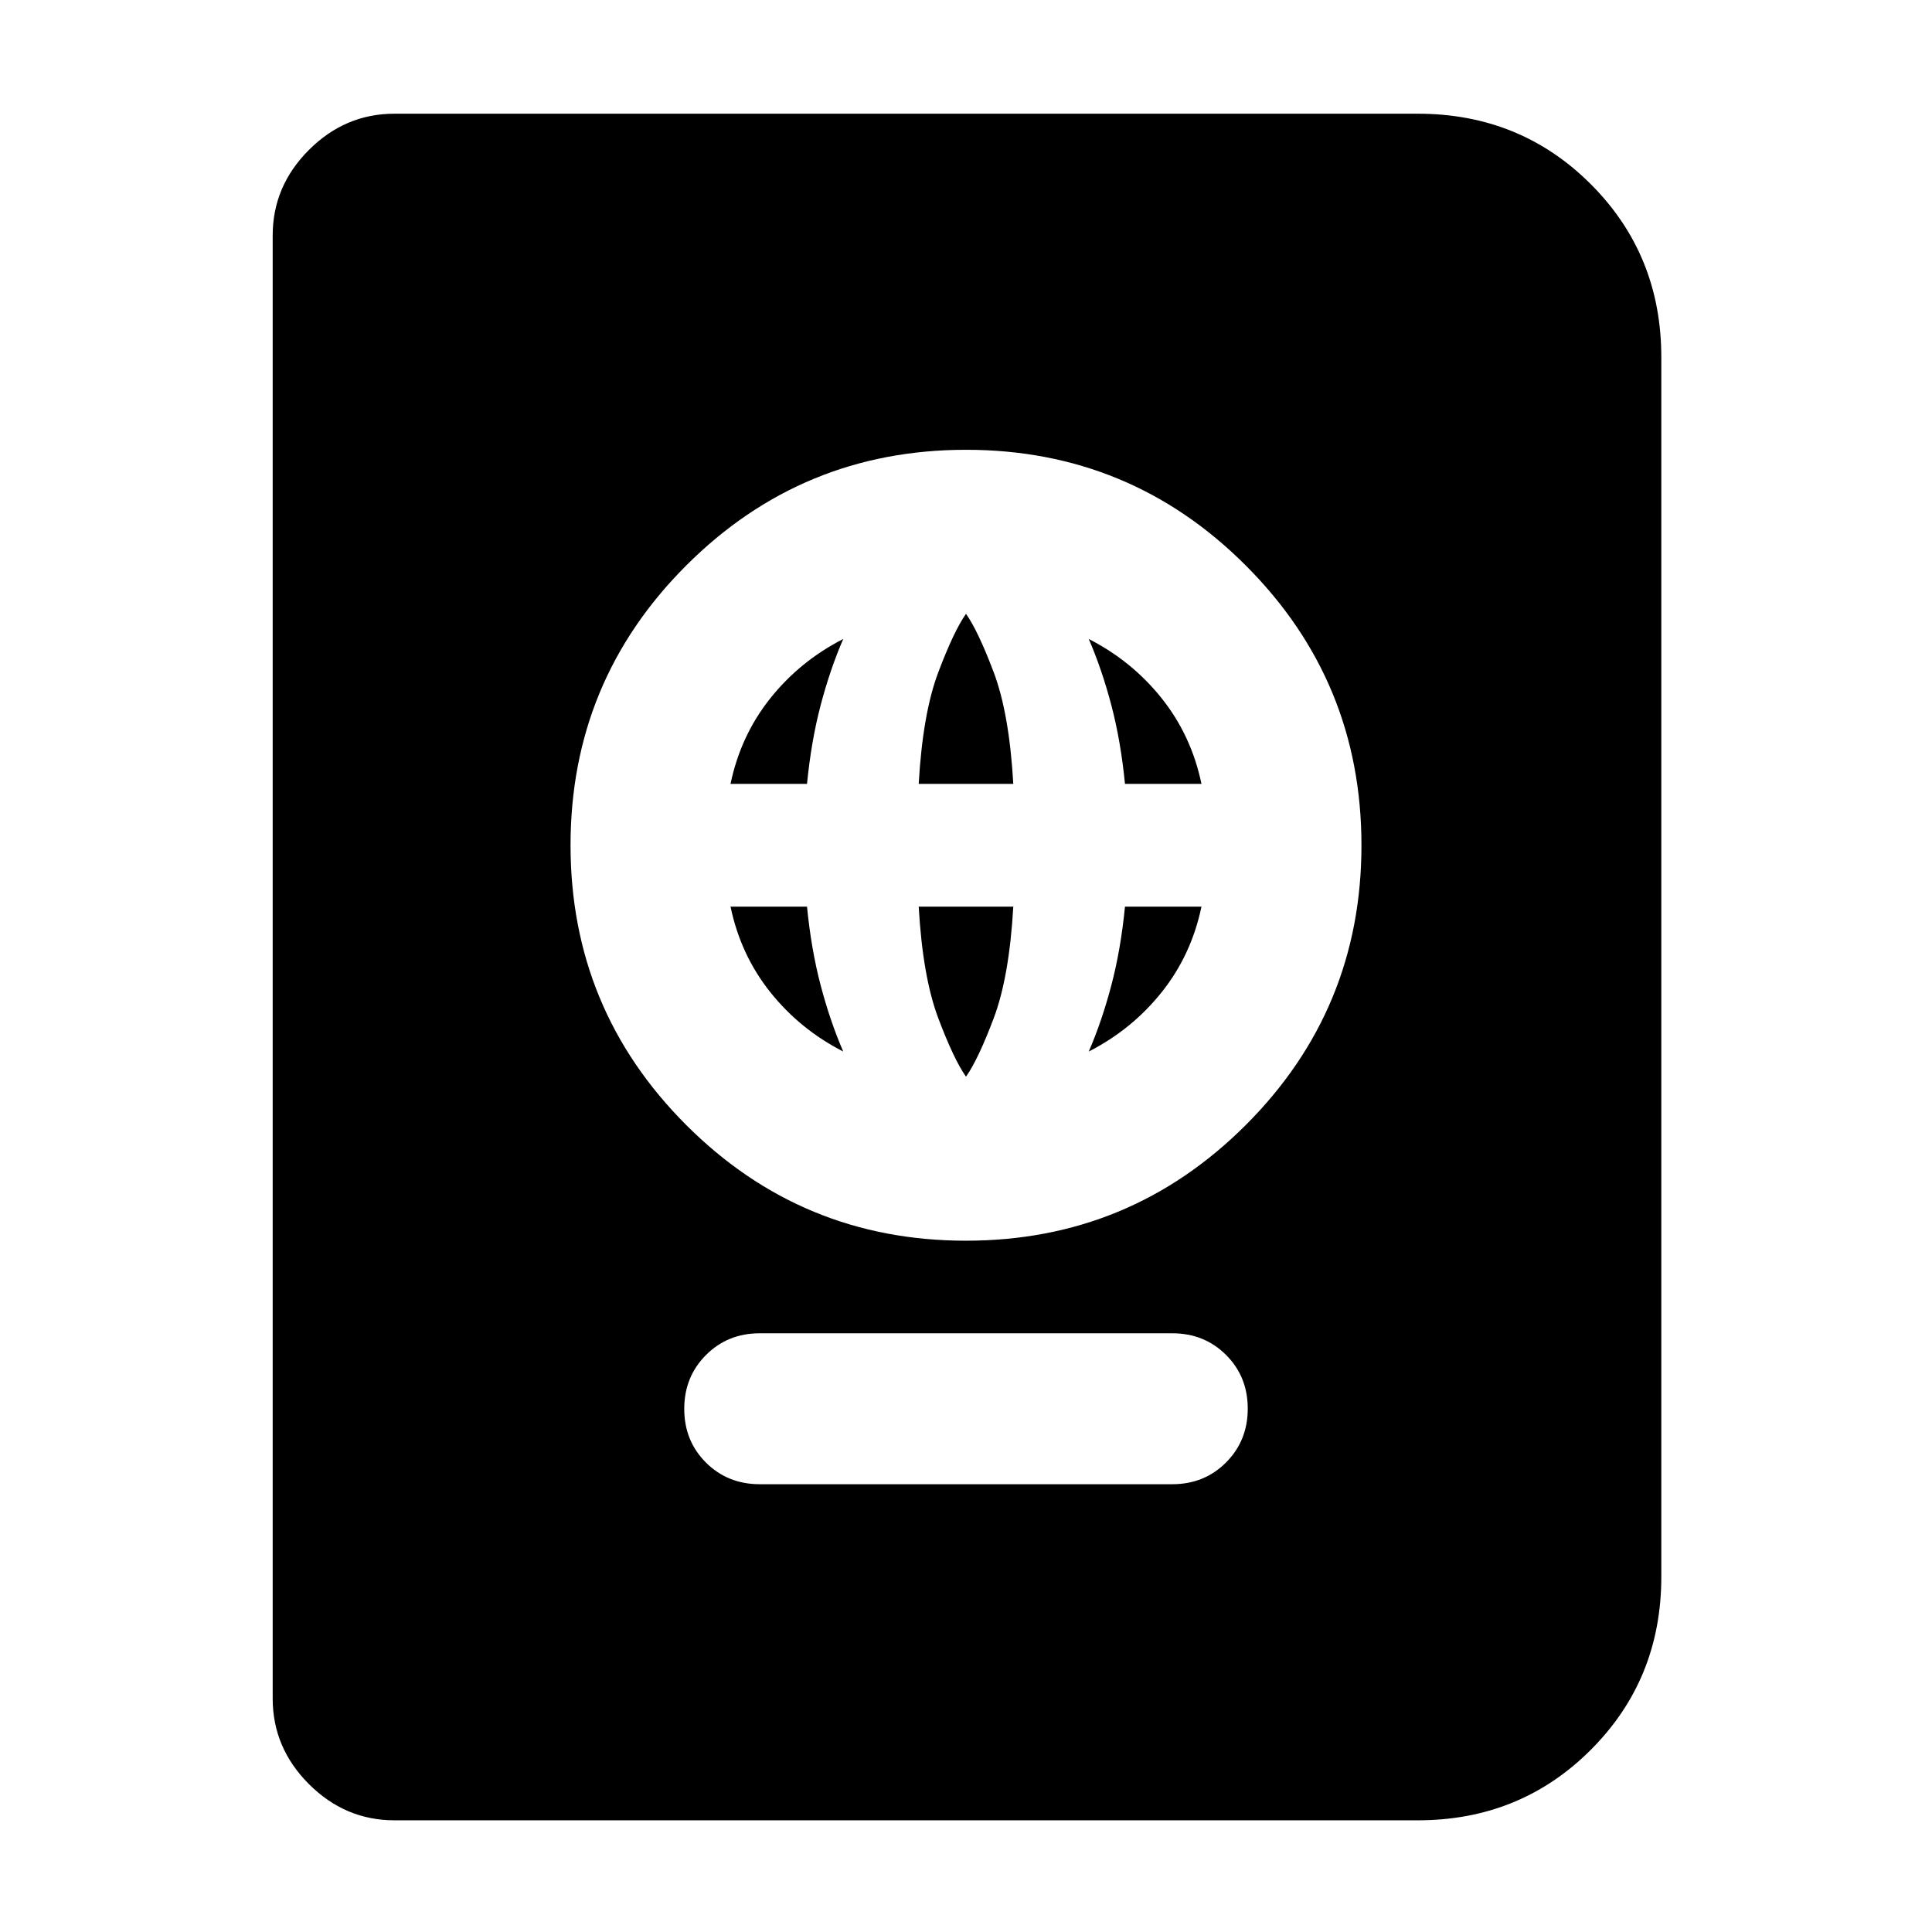<svg xmlns="http://www.w3.org/2000/svg" height="24" viewBox="0 -960 960 960" width="24"><path d="M377.5-222.5h205q15.92 0 26.71-10.81Q620-244.12 620-260.06t-10.79-26.69q-10.79-10.75-26.71-10.75h-205q-15.92 0-26.71 10.81Q340-275.88 340-259.94t10.79 26.69q10.79 10.75 26.71 10.75Zm102.47-121q81.53 0 139.03-57.47 57.5-57.46 57.5-139 0-81.53-57.47-139.03-57.46-57.5-139-57.5-81.53 0-139.03 57.47-57.5 57.46-57.5 139 0 81.53 57.47 139.03 57.46 57.5 139 57.5ZM480-425q-6-8.5-13.75-29t-9.75-55.5h47q-2 35-9.75 55.5T480-425Zm-61-12.5q-21.5-11-36.25-29.5T363-509.5h38q2.1 21.36 6.8 39.18 4.7 17.82 11.2 32.82Zm122 0q6.5-15 11.2-32.82 4.7-17.82 6.8-39.18h38q-5 24-19.75 42.5T541-437.5Zm-178-133q5-24 19.75-42.5T419-642.5q-6.5 15-11.2 32.82-4.7 17.82-6.8 39.18h-38Zm93.5 0q2-35 9.75-55.5T480-655q6 8.5 13.75 29t9.75 55.5h-47Zm102.5 0q-2.1-21.36-6.8-39.18-4.7-17.82-11.2-32.82 21.5 11 36.25 29.5T597-570.5h-38Zm-363 515q-24.5 0-42.5-18t-18-42.5v-727q0-24.5 18-42.5t42.5-18h508.5q50.94 0 85.97 35.03t35.03 85.97v606q0 50.94-35.03 85.97T704.5-55.5H196Z"/></svg>